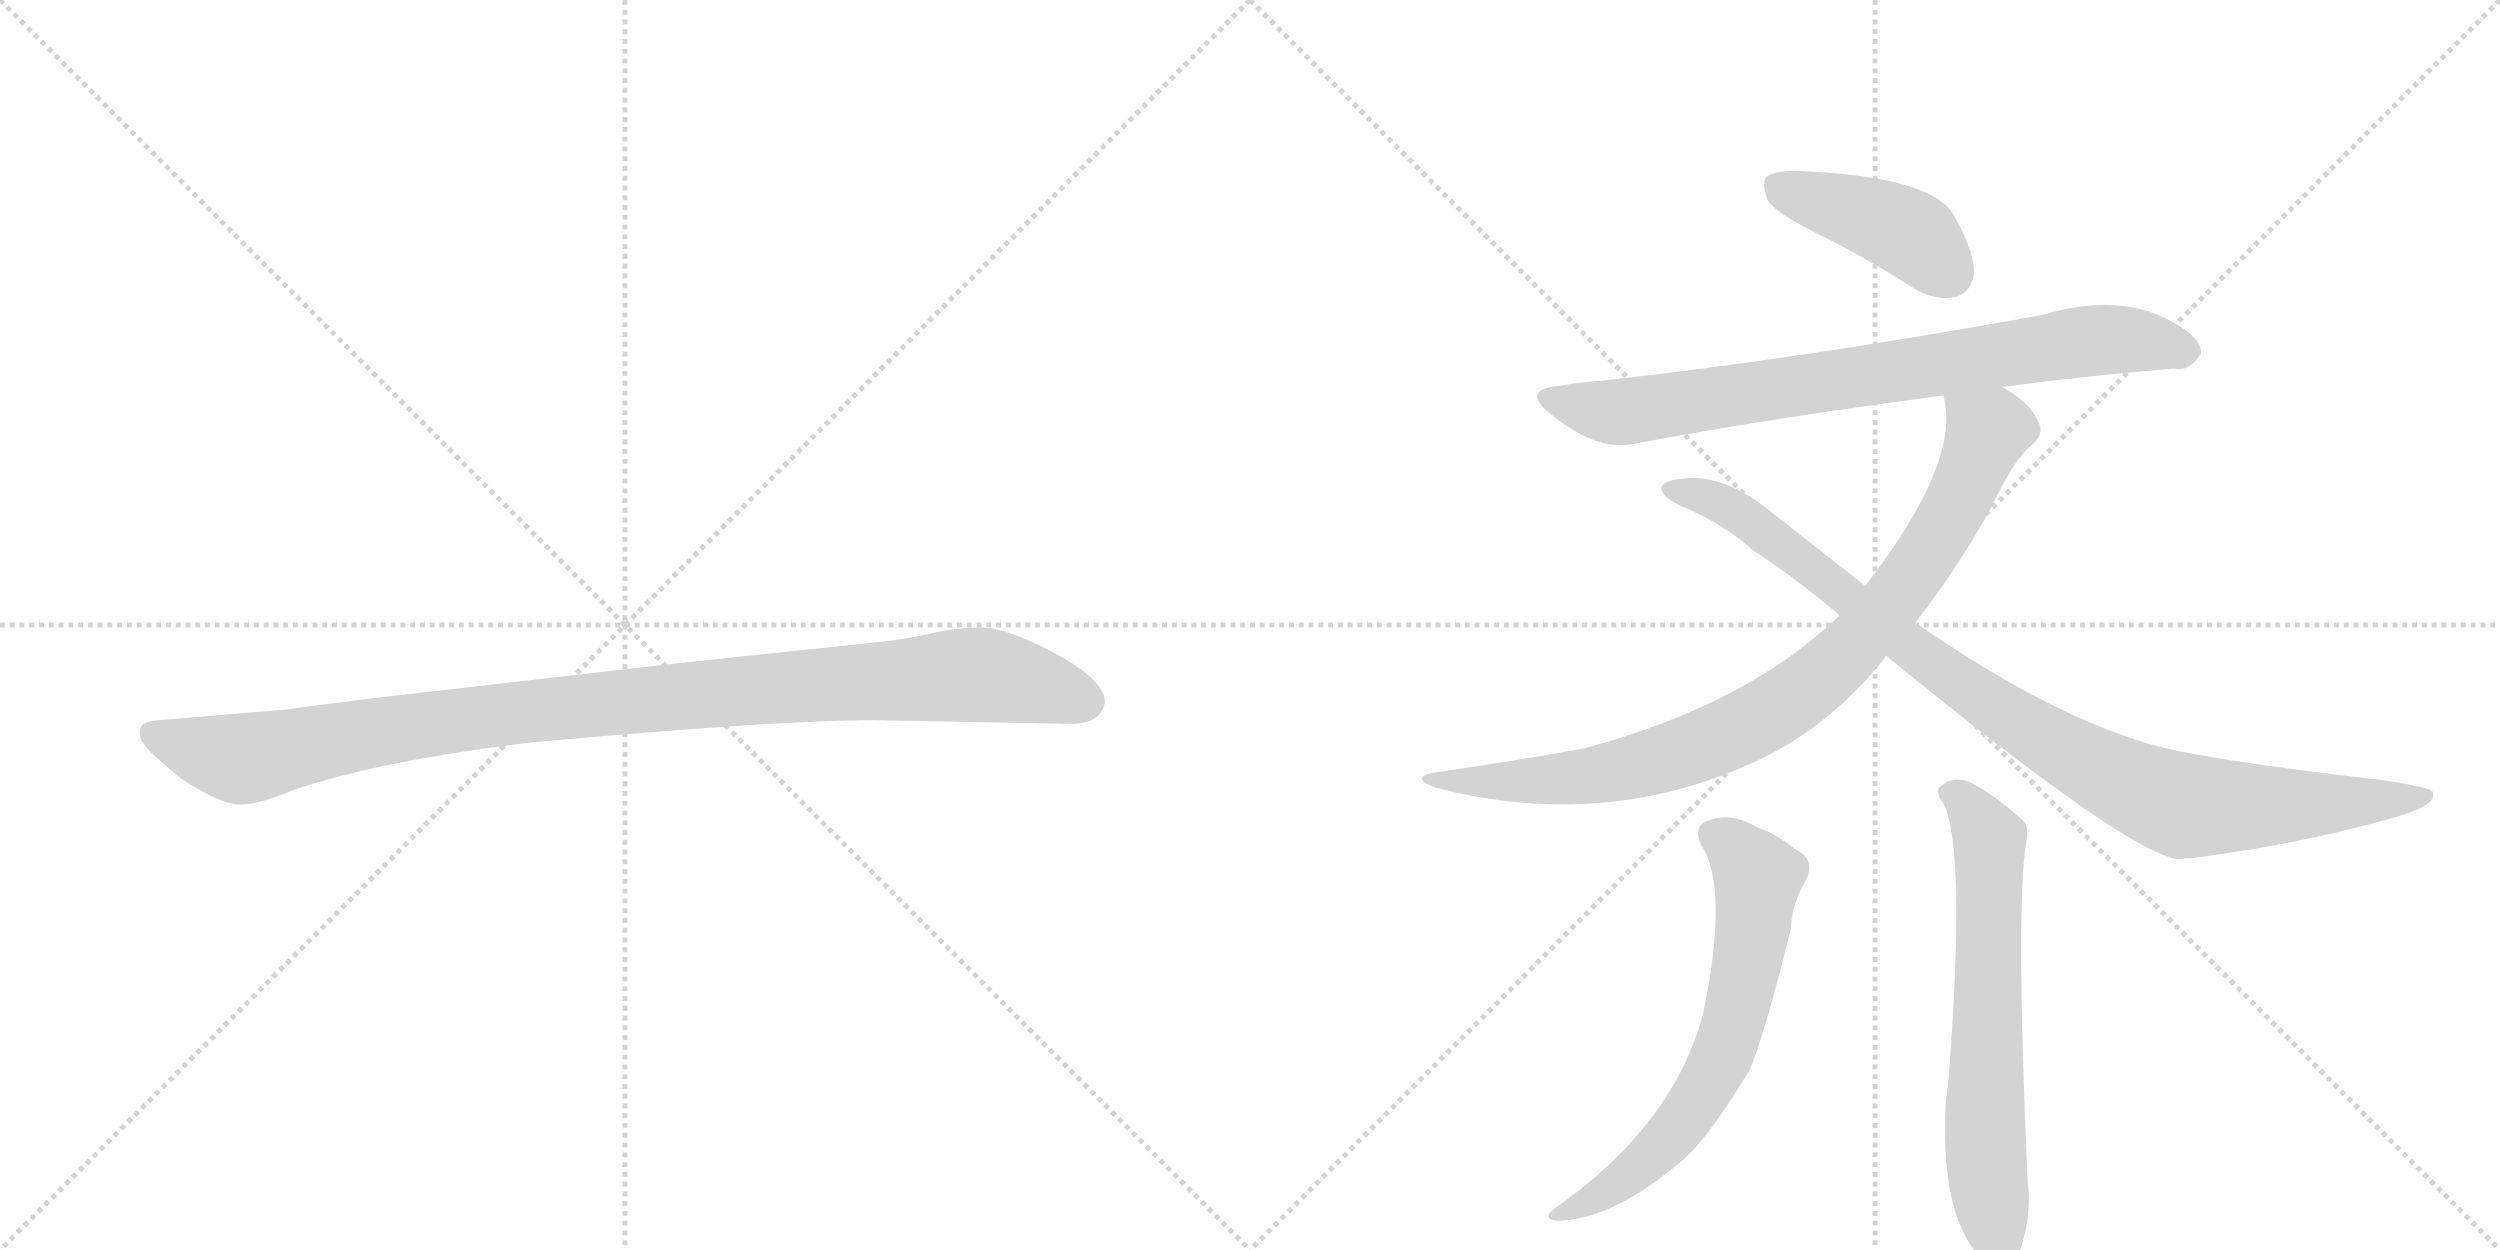 <svg version="1.1" viewBox="0 0 2048 1024" xmlns="http://www.w3.org/2000/svg">
  <g stroke="lightgray" stroke-dasharray="1,1" stroke-width="1" transform="scale(4, 4)">
    <line x1="0" y1="0" x2="256" y2="256"></line>
    <line x1="256" y1="0" x2="0" y2="256"></line>
    <line x1="128" y1="0" x2="128" y2="256"></line>
    <line x1="0" y1="128" x2="256" y2="128"></line>
    <line x1="256" y1="0" x2="512" y2="256"></line>
    <line x1="512" y1="0" x2="256" y2="256"></line>
    <line x1="384" y1="0" x2="384" y2="256"></line>
    <line x1="256" y1="128" x2="512" y2="128"></line>
  </g>
<g transform="scale(1, -1) translate(0, -850)">
   <style type="text/css">
    @keyframes keyframes0 {
      from {
       stroke: black;
       stroke-dashoffset: 1030;
       stroke-width: 128;
       }
       77% {
       animation-timing-function: step-end;
       stroke: black;
       stroke-dashoffset: 0;
       stroke-width: 128;
       }
       to {
       stroke: black;
       stroke-width: 1024;
       }
       }
       #make-me-a-hanzi-animation-0 {
         animation: keyframes0 1.088s both;
         animation-delay: 0s;
         animation-timing-function: linear;
       }
    @keyframes keyframes1 {
      from {
       stroke: black;
       stroke-dashoffset: 417;
       stroke-width: 128;
       }
       58% {
       animation-timing-function: step-end;
       stroke: black;
       stroke-dashoffset: 0;
       stroke-width: 128;
       }
       to {
       stroke: black;
       stroke-width: 1024;
       }
       }
       #make-me-a-hanzi-animation-1 {
         animation: keyframes1 0.589s both;
         animation-delay: 1.088s;
         animation-timing-function: linear;
       }
    @keyframes keyframes2 {
      from {
       stroke: black;
       stroke-dashoffset: 783;
       stroke-width: 128;
       }
       72% {
       animation-timing-function: step-end;
       stroke: black;
       stroke-dashoffset: 0;
       stroke-width: 128;
       }
       to {
       stroke: black;
       stroke-width: 1024;
       }
       }
       #make-me-a-hanzi-animation-2 {
         animation: keyframes2 0.887s both;
         animation-delay: 1.678s;
         animation-timing-function: linear;
       }
    @keyframes keyframes3 {
      from {
       stroke: black;
       stroke-dashoffset: 865;
       stroke-width: 128;
       }
       74% {
       animation-timing-function: step-end;
       stroke: black;
       stroke-dashoffset: 0;
       stroke-width: 128;
       }
       to {
       stroke: black;
       stroke-width: 1024;
       }
       }
       #make-me-a-hanzi-animation-3 {
         animation: keyframes3 0.954s both;
         animation-delay: 2.565s;
         animation-timing-function: linear;
       }
    @keyframes keyframes4 {
      from {
       stroke: black;
       stroke-dashoffset: 955;
       stroke-width: 128;
       }
       76% {
       animation-timing-function: step-end;
       stroke: black;
       stroke-dashoffset: 0;
       stroke-width: 128;
       }
       to {
       stroke: black;
       stroke-width: 1024;
       }
       }
       #make-me-a-hanzi-animation-4 {
         animation: keyframes4 1.027s both;
         animation-delay: 3.519s;
         animation-timing-function: linear;
       }
    @keyframes keyframes5 {
      from {
       stroke: black;
       stroke-dashoffset: 644;
       stroke-width: 128;
       }
       68% {
       animation-timing-function: step-end;
       stroke: black;
       stroke-dashoffset: 0;
       stroke-width: 128;
       }
       to {
       stroke: black;
       stroke-width: 1024;
       }
       }
       #make-me-a-hanzi-animation-5 {
         animation: keyframes5 0.774s both;
         animation-delay: 4.546s;
         animation-timing-function: linear;
       }
    @keyframes keyframes6 {
      from {
       stroke: black;
       stroke-dashoffset: 648;
       stroke-width: 128;
       }
       68% {
       animation-timing-function: step-end;
       stroke: black;
       stroke-dashoffset: 0;
       stroke-width: 128;
       }
       to {
       stroke: black;
       stroke-width: 1024;
       }
       }
       #make-me-a-hanzi-animation-6 {
         animation: keyframes6 0.777s both;
         animation-delay: 5.32s;
         animation-timing-function: linear;
       }
</style>
<path d="M 716 260 L 878 257 Q 901 257 905 274 Q 905 279 904 281 Q 897 298 860 317 Q 823 336 804 336 Q 784 336 762 331 Q 740 326 719 324 L 558 307 L 305 278 Q 241 270 237 269 L 130 260 Q 116 259 115 253 Q 113 246 119 239 Q 124 232 150 211 Q 183 190 198 191 Q 212 191 241 203 Q 311 227 437 242 Q 636 260 716 260 Z" fill="lightgray"></path> 
<path d="M 1488 659 Q 1527 640 1569 613 Q 1587 603 1603 607 Q 1615 611 1617 626 Q 1618 642 1601 673 Q 1583 706 1471 710 Q 1453 710 1447 705 Q 1443 701 1448 686 Q 1454 676 1488 659 Z" fill="lightgray"></path> 
<path d="M 1640 533 Q 1716 543 1781 548 Q 1793 545 1803 560 Q 1804 573 1780 586 Q 1737 611 1673 592 Q 1475 556 1311 538 Q 1295 537 1278 534 Q 1245 531 1270 511 Q 1307 481 1336 486 Q 1447 507 1592 526 L 1640 533 Z" fill="lightgray"></path> 
<path d="M 1569 340 Q 1603 383 1631 434 Q 1650 474 1664 485 Q 1676 495 1669 506 Q 1662 521 1640 533 C 1615 550 1588 556 1592 526 Q 1607 472 1528 370 L 1507 346 Q 1432 273 1298 237 Q 1244 227 1174 217 Q 1155 213 1175 205 Q 1317 168 1444 229 Q 1501 257 1544 311 Q 1544 312 1545 313 L 1569 340 Z" fill="lightgray"></path> 
<path d="M 1545 313 Q 1744 150 1785 146 Q 1789 147 1796 147 Q 1887 159 1960 180 Q 1997 190 1993 201 Q 1992 205 1951 211 Q 1794 229 1756 242 Q 1674 267 1569 340 L 1528 370 L 1453 429 Q 1413 462 1380 458 Q 1364 457 1361 451 Q 1360 444 1376 436 Q 1412 421 1435 400 Q 1469 378 1507 346 L 1545 313 Z" fill="lightgray"></path> 
<path d="M 1393 159 Q 1417 123 1395 19 Q 1371 -71 1275 -139 Q 1262 -148 1275 -150 Q 1321 -150 1380 -99 Q 1401 -80 1433 -27 Q 1445 0 1467 89 Q 1468 110 1479 128 Q 1488 146 1471 154 Q 1455 167 1440 172 Q 1418 185 1400 178 Q 1387 174 1393 159 Z" fill="lightgray"></path> 
<path d="M 1592 192 Q 1611 155 1596 -37 Q 1595 -44 1594 -52 Q 1588 -161 1636 -192 Q 1648 -193 1653 -180 Q 1665 -147 1661 -117 Q 1651 109 1660 161 Q 1663 174 1655 180 Q 1631 201 1612 210 Q 1599 214 1590 206 Q 1584 202 1592 192 Z" fill="lightgray"></path> 
      <clipPath id="make-me-a-hanzi-clip-0">
      <path d="M 716 260 L 878 257 Q 901 257 905 274 Q 905 279 904 281 Q 897 298 860 317 Q 823 336 804 336 Q 784 336 762 331 Q 740 326 719 324 L 558 307 L 305 278 Q 241 270 237 269 L 130 260 Q 116 259 115 253 Q 113 246 119 239 Q 124 232 150 211 Q 183 190 198 191 Q 212 191 241 203 Q 311 227 437 242 Q 636 260 716 260 Z" fill="lightgray"></path>
      </clipPath>
      <path clip-path="url(#make-me-a-hanzi-clip-0)" d="M 125 248 L 196 228 L 411 265 L 788 297 L 837 292 L 889 275 " fill="none" id="make-me-a-hanzi-animation-0" stroke-dasharray="902 1804" stroke-linecap="round"></path>

      <clipPath id="make-me-a-hanzi-clip-1">
      <path d="M 1488 659 Q 1527 640 1569 613 Q 1587 603 1603 607 Q 1615 611 1617 626 Q 1618 642 1601 673 Q 1583 706 1471 710 Q 1453 710 1447 705 Q 1443 701 1448 686 Q 1454 676 1488 659 Z" fill="lightgray"></path>
      </clipPath>
      <path clip-path="url(#make-me-a-hanzi-clip-1)" d="M 1455 699 L 1566 658 L 1596 627 " fill="none" id="make-me-a-hanzi-animation-1" stroke-dasharray="289 578" stroke-linecap="round"></path>

      <clipPath id="make-me-a-hanzi-clip-2">
      <path d="M 1640 533 Q 1716 543 1781 548 Q 1793 545 1803 560 Q 1804 573 1780 586 Q 1737 611 1673 592 Q 1475 556 1311 538 Q 1295 537 1278 534 Q 1245 531 1270 511 Q 1307 481 1336 486 Q 1447 507 1592 526 L 1640 533 Z" fill="lightgray"></path>
      </clipPath>
      <path clip-path="url(#make-me-a-hanzi-clip-2)" d="M 1271 523 L 1329 512 L 1718 572 L 1764 570 L 1791 562 " fill="none" id="make-me-a-hanzi-animation-2" stroke-dasharray="655 1310" stroke-linecap="round"></path>

      <clipPath id="make-me-a-hanzi-clip-3">
      <path d="M 1569 340 Q 1603 383 1631 434 Q 1650 474 1664 485 Q 1676 495 1669 506 Q 1662 521 1640 533 C 1615 550 1588 556 1592 526 Q 1607 472 1528 370 L 1507 346 Q 1432 273 1298 237 Q 1244 227 1174 217 Q 1155 213 1175 205 Q 1317 168 1444 229 Q 1501 257 1544 311 Q 1544 312 1545 313 L 1569 340 Z" fill="lightgray"></path>
      </clipPath>
      <path clip-path="url(#make-me-a-hanzi-clip-3)" d="M 1599 522 L 1627 496 L 1605 441 L 1546 352 L 1469 278 L 1397 240 L 1326 218 L 1251 210 L 1184 212 " fill="none" id="make-me-a-hanzi-animation-3" stroke-dasharray="737 1474" stroke-linecap="round"></path>

      <clipPath id="make-me-a-hanzi-clip-4">
      <path d="M 1545 313 Q 1744 150 1785 146 Q 1789 147 1796 147 Q 1887 159 1960 180 Q 1997 190 1993 201 Q 1992 205 1951 211 Q 1794 229 1756 242 Q 1674 267 1569 340 L 1528 370 L 1453 429 Q 1413 462 1380 458 Q 1364 457 1361 451 Q 1360 444 1376 436 Q 1412 421 1435 400 Q 1469 378 1507 346 L 1545 313 Z" fill="lightgray"></path>
      </clipPath>
      <path clip-path="url(#make-me-a-hanzi-clip-4)" d="M 1367 449 L 1422 432 L 1586 302 L 1709 224 L 1759 200 L 1799 189 L 1988 198 " fill="none" id="make-me-a-hanzi-animation-4" stroke-dasharray="827 1654" stroke-linecap="round"></path>

      <clipPath id="make-me-a-hanzi-clip-5">
      <path d="M 1393 159 Q 1417 123 1395 19 Q 1371 -71 1275 -139 Q 1262 -148 1275 -150 Q 1321 -150 1380 -99 Q 1401 -80 1433 -27 Q 1445 0 1467 89 Q 1468 110 1479 128 Q 1488 146 1471 154 Q 1455 167 1440 172 Q 1418 185 1400 178 Q 1387 174 1393 159 Z" fill="lightgray"></path>
      </clipPath>
      <path clip-path="url(#make-me-a-hanzi-clip-5)" d="M 1403 166 L 1416 160 L 1440 132 L 1432 65 L 1411 -14 L 1359 -91 L 1324 -121 L 1281 -144 " fill="none" id="make-me-a-hanzi-animation-5" stroke-dasharray="516 1032" stroke-linecap="round"></path>

      <clipPath id="make-me-a-hanzi-clip-6">
      <path d="M 1592 192 Q 1611 155 1596 -37 Q 1595 -44 1594 -52 Q 1588 -161 1636 -192 Q 1648 -193 1653 -180 Q 1665 -147 1661 -117 Q 1651 109 1660 161 Q 1663 174 1655 180 Q 1631 201 1612 210 Q 1599 214 1590 206 Q 1584 202 1592 192 Z" fill="lightgray"></path>
      </clipPath>
      <path clip-path="url(#make-me-a-hanzi-clip-6)" d="M 1599 200 L 1630 163 L 1626 -64 L 1638 -180 " fill="none" id="make-me-a-hanzi-animation-6" stroke-dasharray="520 1040" stroke-linecap="round"></path>

</g>
</svg>

